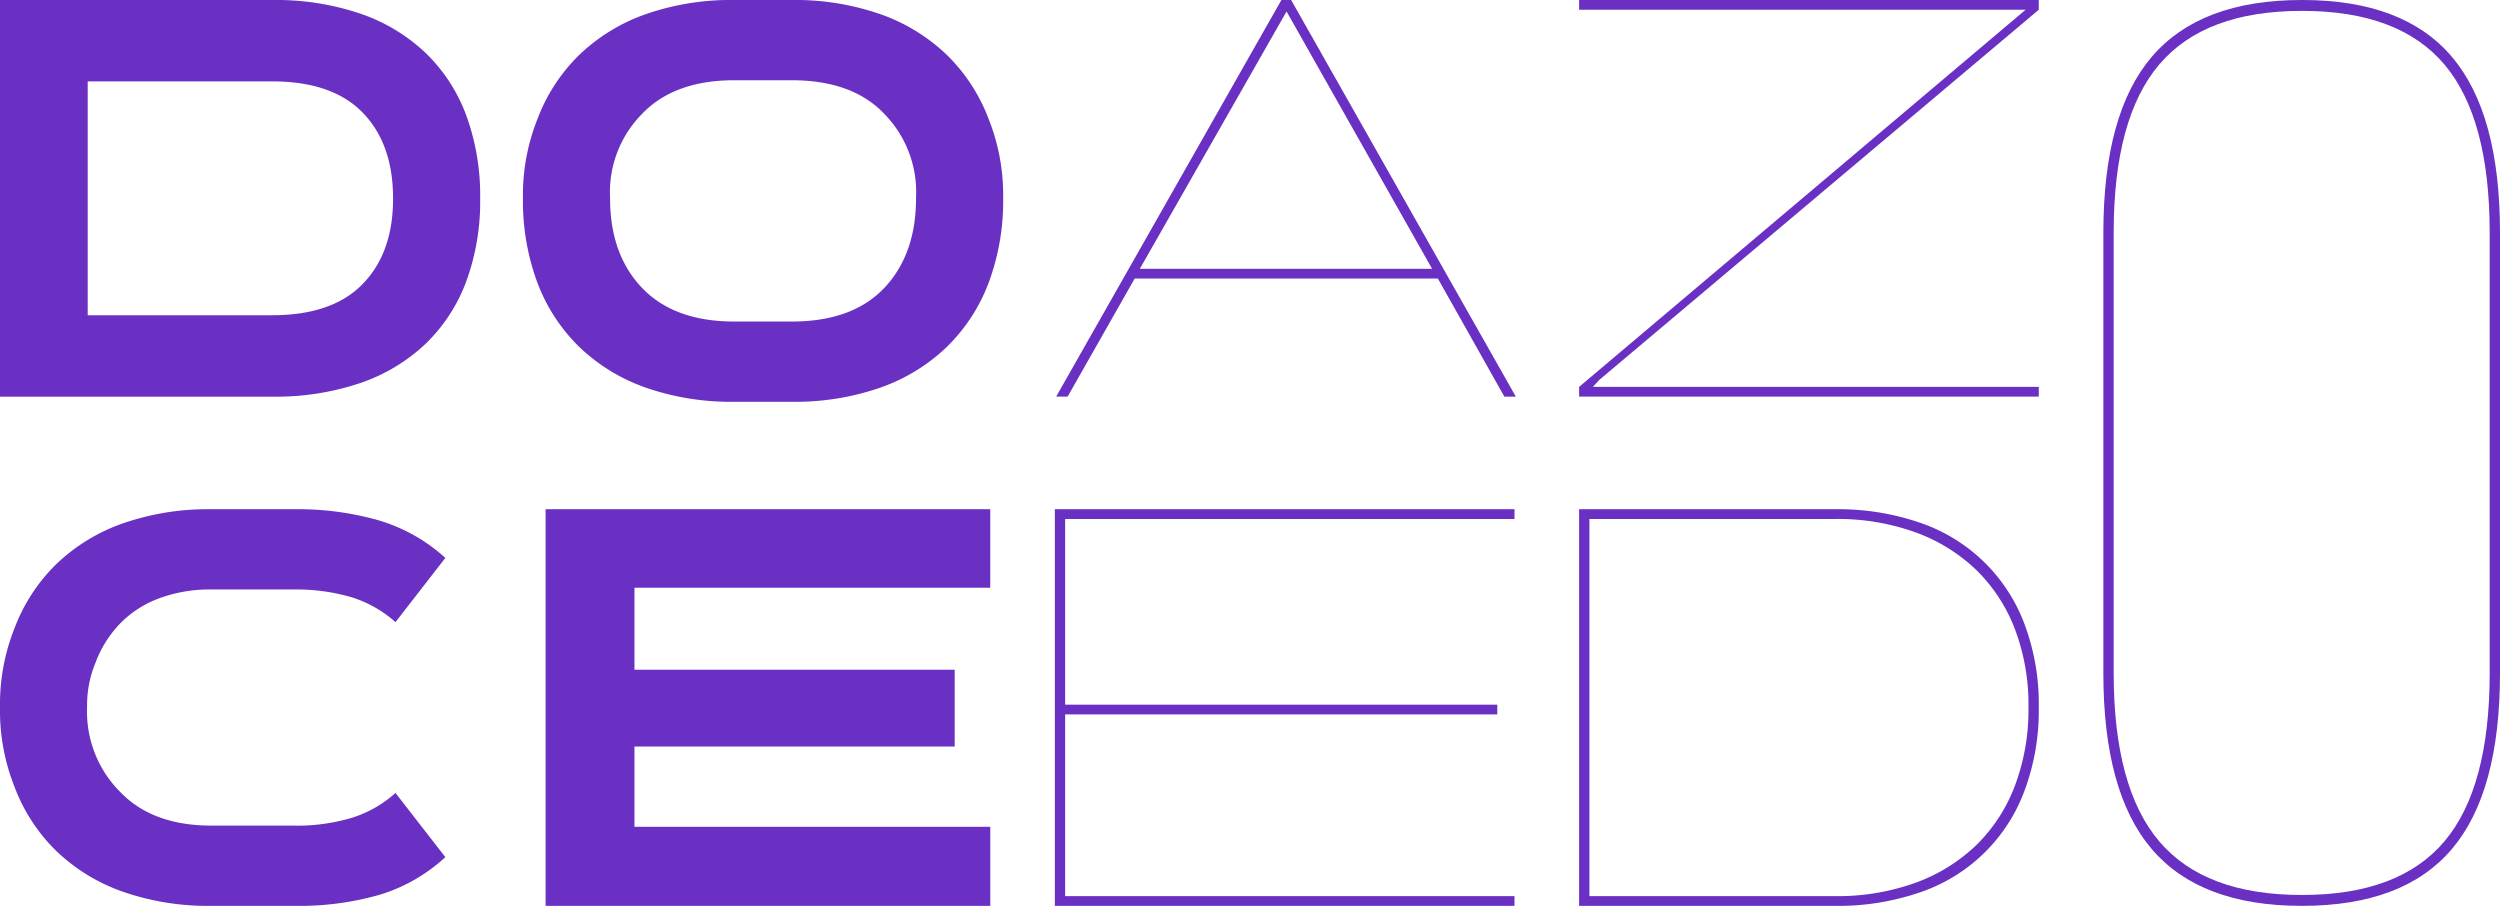<svg xmlns="http://www.w3.org/2000/svg" viewBox="0 0 314.048 113.793">
    <g><path d="M34.184,0A33.118,33.118,0,0,1,45.308,1.728,22.41,22.41,0,0,1,53.516,6.7a21.046,21.046,0,0,1,5.076,7.848,29.366,29.366,0,0,1,1.727,10.368v.072a29.135,29.135,0,0,1-1.727,10.3,21.03,21.03,0,0,1-5.076,7.848A22.41,22.41,0,0,1,45.308,48.1a33.118,33.118,0,0,1-11.124,1.728H0V0ZM11.017,39.6H34.184q7.56,0,11.376-3.924t3.816-10.692v-.072q0-6.838-3.816-10.764T34.184,10.224H11.017Z" style="fill: #6930c3"/>
    <path d="M65.693,24.912V24.84a25.687,25.687,0,0,1,1.8-9.828,22.2,22.2,0,0,1,5.22-8.064A23.04,23.04,0,0,1,81.065,1.8,32.534,32.534,0,0,1,92.261,0h7.183a32.539,32.539,0,0,1,11.2,1.8,23.053,23.053,0,0,1,8.351,5.148,22.205,22.205,0,0,1,5.221,8.064,25.721,25.721,0,0,1,1.8,9.828v.072a29.4,29.4,0,0,1-1.8,10.548,22.208,22.208,0,0,1-5.22,8.064,23.052,23.052,0,0,1-8.352,5.148,32.515,32.515,0,0,1-11.2,1.8H92.261a32.511,32.511,0,0,1-11.2-1.8,23.035,23.035,0,0,1-8.352-5.148,22.186,22.186,0,0,1-5.22-8.064A29.358,29.358,0,0,1,65.693,24.912Zm10.944,0q0,7.058,4.032,11.268t11.592,4.212h7.183q7.632,0,11.628-4.212t4-11.268V24.84a14.039,14.039,0,0,0-4-10.548q-4-4.212-11.628-4.212H92.261q-7.56,0-11.592,4.212A13.97,13.97,0,0,0,76.637,24.84Z" style="fill: #6930c3"/>
    <path d="M0,88.881v-.072a25.7,25.7,0,0,1,1.8-9.828,22.177,22.177,0,0,1,5.22-8.064,23.04,23.04,0,0,1,8.352-5.148,32.534,32.534,0,0,1,11.2-1.8H36.936a37.1,37.1,0,0,1,10.656,1.4,21.607,21.607,0,0,1,8.352,4.716L49.68,78.153a14.893,14.893,0,0,0-5.652-3.168,24.807,24.807,0,0,0-7.092-.936H26.568a18.343,18.343,0,0,0-6.588,1.116,13.3,13.3,0,0,0-4.9,3.168,14.308,14.308,0,0,0-3.061,4.86,13.973,13.973,0,0,0-1.079,5.616v.072a14.238,14.238,0,0,0,4.14,10.584q4.067,4.249,11.484,4.248H36.936a23.789,23.789,0,0,0,7.344-1.008,14.727,14.727,0,0,0,5.4-3.095l6.264,8.063a21.29,21.29,0,0,1-8.1,4.681,36.566,36.566,0,0,1-10.908,1.439H26.568a32.511,32.511,0,0,1-11.2-1.8,23.038,23.038,0,0,1-8.352-5.147A22.173,22.173,0,0,1,1.8,98.781,25.9,25.9,0,0,1,0,88.881Z" style="fill: #6930c3"/>
    <path d="M124.394,63.969v9.864H79.7v10.3H119.93v9.648H79.7v10.081h44.7v9.935H68.539V63.969Z" style="fill: #6930c3"/></g>
    <g><path d="M160.969,0h1.223l28.225,49.825h-1.44l-8.352-14.832H142.537l-8.425,14.832h-1.439ZM179.9,33.768,161.616,1.44,143.185,33.768Z" style="fill: #6930c3"/>
    <path d="M256.11,1.224,200.885,47.736l-.792.865H256.11v1.223H198.366V48.6L254.454,1.224H198.366V0H256.11Z" style="fill: #6930c3"/>
    <path d="M190.252,63.969v1.224H133.8V88.522h54.288v1.223H133.8v22.824h56.448v1.224H132.508V63.969Z" style="fill: #6930c3"/>
    <path d="M230.478,63.969a31.5,31.5,0,0,1,10.8,1.727,21.3,21.3,0,0,1,13.068,12.781,28.552,28.552,0,0,1,1.764,10.332v.072a28.832,28.832,0,0,1-1.764,10.368,21.226,21.226,0,0,1-13.068,12.816,31.472,31.472,0,0,1-10.8,1.728H198.366V63.969Zm-30.816,48.6h30.816a28.792,28.792,0,0,0,10.187-1.691,21.67,21.67,0,0,0,7.632-4.752,20.6,20.6,0,0,0,4.825-7.452,27.067,27.067,0,0,0,1.692-9.792v-.072a26.778,26.778,0,0,0-1.692-9.756,20.688,20.688,0,0,0-4.825-7.416,21.67,21.67,0,0,0-7.632-4.752,28.814,28.814,0,0,0-10.187-1.692H199.662Z" style="fill: #6930c3"/>
    <path d="M289.208,113.793h-.072q-12.744,0-18.829-7.128t-6.084-22.1V29.233q0-14.974,6.084-22.1T289.136,0h.072Q301.95,0,308,7.13t6.048,22.1V84.561q0,14.976-6.048,22.1T289.208,113.793Zm0-1.368q12.168,0,17.855-6.731t5.689-21.133V29.233q0-14.4-5.689-21.133T289.208,1.368h-.072q-12.168,0-17.893,6.732t-5.724,21.133V84.561q0,14.4,5.724,21.133t17.893,6.731Z" style="fill: #6930c3"/></g>
</svg>
